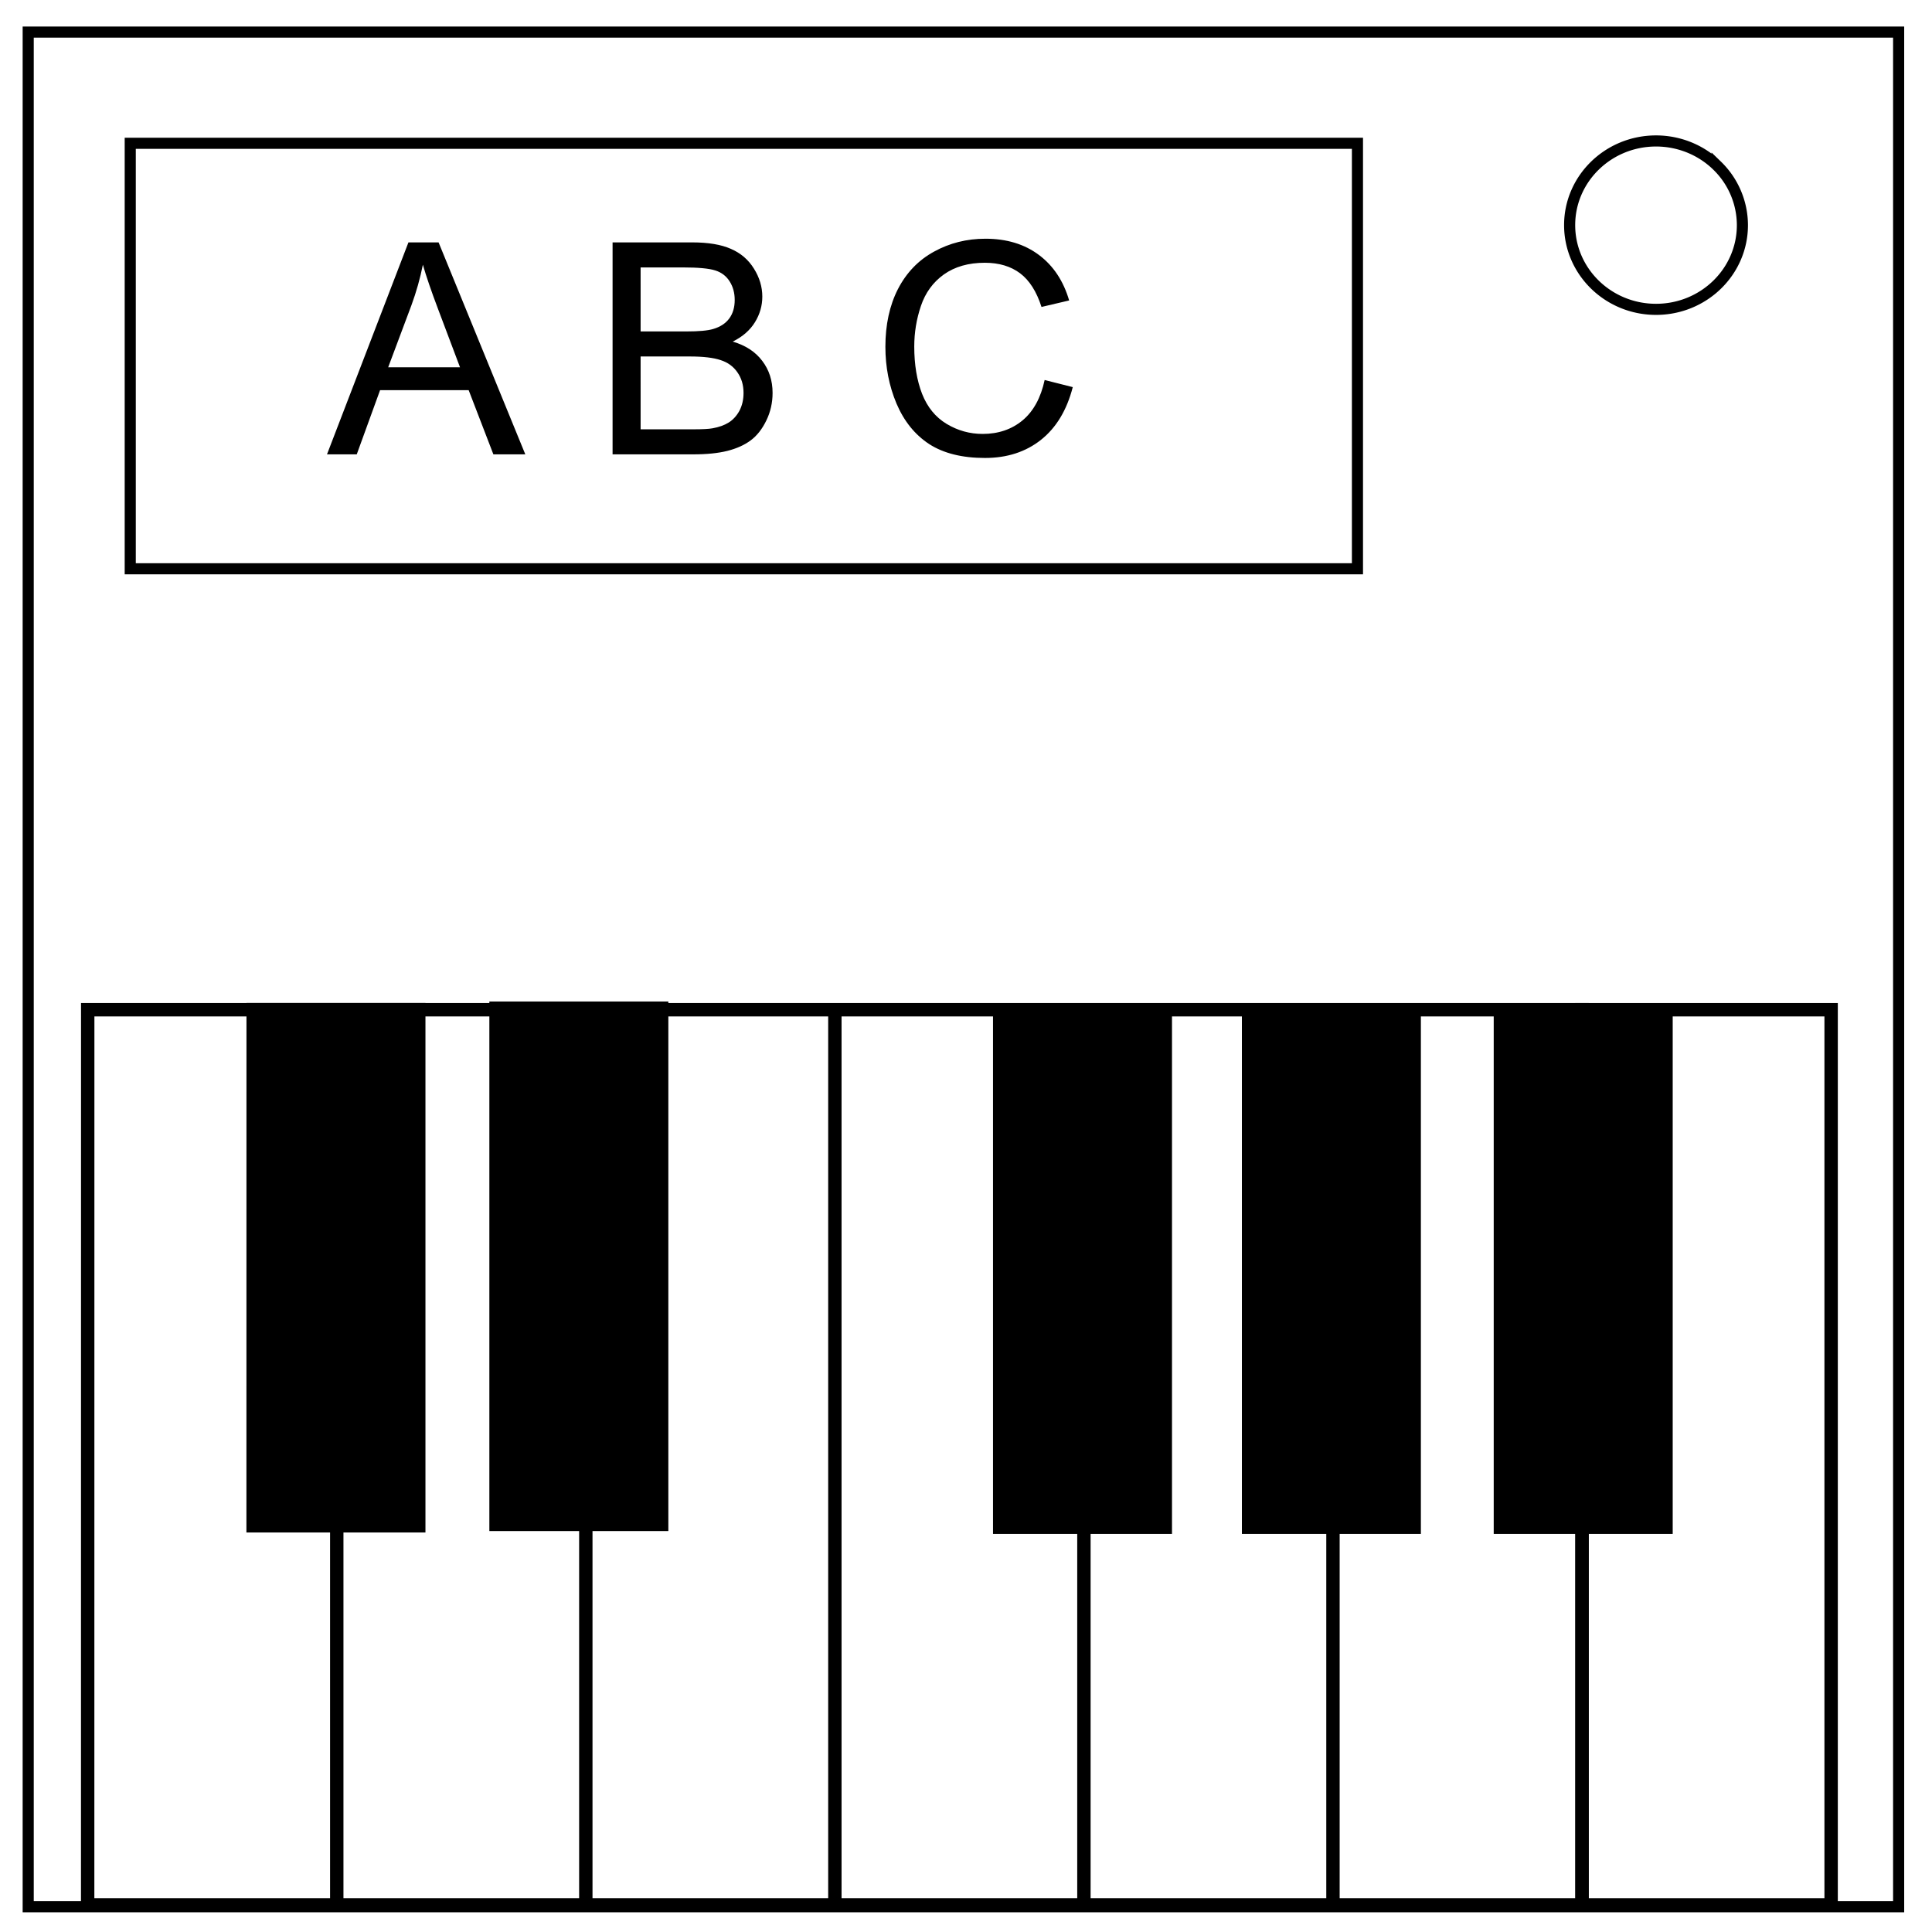 <svg xmlns="http://www.w3.org/2000/svg" viewBox="0 0 348 348" fill="none"><path d="M5.08 5.78h336.91v337.67H5.08z" stroke-width="2" stroke="#000"/><path d="M282.73 40.55c0-8.37 6.97-15.16 15.56-15.16 4.13 0 8.09 1.6 11 4.44a14.97 14.97 0 014.56 10.72c0 8.38-6.96 15.17-15.56 15.17-8.59 0-15.56-6.8-15.56-15.17z" stroke-width="2" stroke="#000"/><rect width="221.05" height="76.64" x="23.46" y="25.81" ry="0" stroke="#000" stroke-width="2" paint-order="markers fill stroke"/><path stroke="#000" stroke-width="2.41" paint-order="markers fill stroke" d="M15.8 181.88h44.86v161.24H15.79zM60.66 181.88h44.86v161.24H60.66zM105.52 181.88h44.86v161.24h-44.86zm44.86 0h44.86v161.24h-44.86zM195.24 181.88h44.86v161.24h-44.86zm44.86 0h44.86v161.24H240.1z"/><path stroke="#000" stroke-width="2.41" paint-order="markers fill stroke" d="M284.96 181.88h44.87v161.24h-44.87z"/><path fill="#000" stroke="#000" stroke-width="2.07" paint-order="markers fill stroke" d="M45.43 181.7H75.6V275H45.42zm43.75-.27h30.17v93.32H89.18zm90.72.52h30.17v93.32H179.9zm44.83 0h30.17v93.32h-30.17zm45.36 0h30.17v93.32h-30.17z"/><g aria-label="A B C" style="line-height:1.25;-inkscape-font-specification:Maestro" font-weight="400" font-size="53.33" font-family="Arial" letter-spacing="0" word-spacing="0" fill="#000"><path d="M58.9 81.84l14.67-38.18H79l15.62 38.18h-5.75l-4.45-11.56H68.46l-4.2 11.56zm11.02-15.68h12.94L78.88 55.6q-1.82-4.82-2.71-7.92-.73 3.67-2.06 7.3zM110.34 81.84V43.66h14.32q4.37 0 7 1.17 2.66 1.15 4.15 3.57 1.5 2.4 1.5 5.03 0 2.45-1.32 4.6-1.33 2.17-4.01 3.5 3.46 1.01 5.31 3.46 1.87 2.45 1.87 5.78 0 2.68-1.14 5-1.12 2.3-2.79 3.54-1.66 1.25-4.19 1.9-2.5.63-6.15.63zm5.05-22.14h8.25q3.36 0 4.82-.44 1.93-.57 2.9-1.9.98-1.33.98-3.33 0-1.9-.91-3.34-.91-1.45-2.6-1.98-1.7-.54-5.81-.54h-7.63zm0 17.63h9.5q2.45 0 3.44-.18 1.75-.31 2.92-1.04t1.93-2.1q.75-1.42.75-3.24 0-2.13-1.1-3.7-1.09-1.59-3.04-2.21-1.93-.65-5.57-.65h-8.83zM188.17 68.45l5.06 1.28q-1.6 6.22-5.73 9.5-4.12 3.26-10.08 3.26-6.17 0-10.05-2.5-3.86-2.53-5.89-7.3-2-4.76-2-10.23 0-5.96 2.26-10.39 2.3-4.45 6.49-6.74Q172.45 43 177.5 43q5.73 0 9.63 2.92 3.9 2.91 5.45 8.2l-4.98 1.17q-1.33-4.16-3.85-6.06-2.53-1.9-6.36-1.9-4.4 0-7.37 2.1-2.94 2.11-4.14 5.68-1.2 3.54-1.2 7.32 0 4.87 1.41 8.51 1.43 3.62 4.43 5.42 3 1.8 6.48 1.8 4.25 0 7.2-2.45 2.93-2.45 3.97-7.27z" style="-inkscape-font-specification:Arial"/></g></svg>